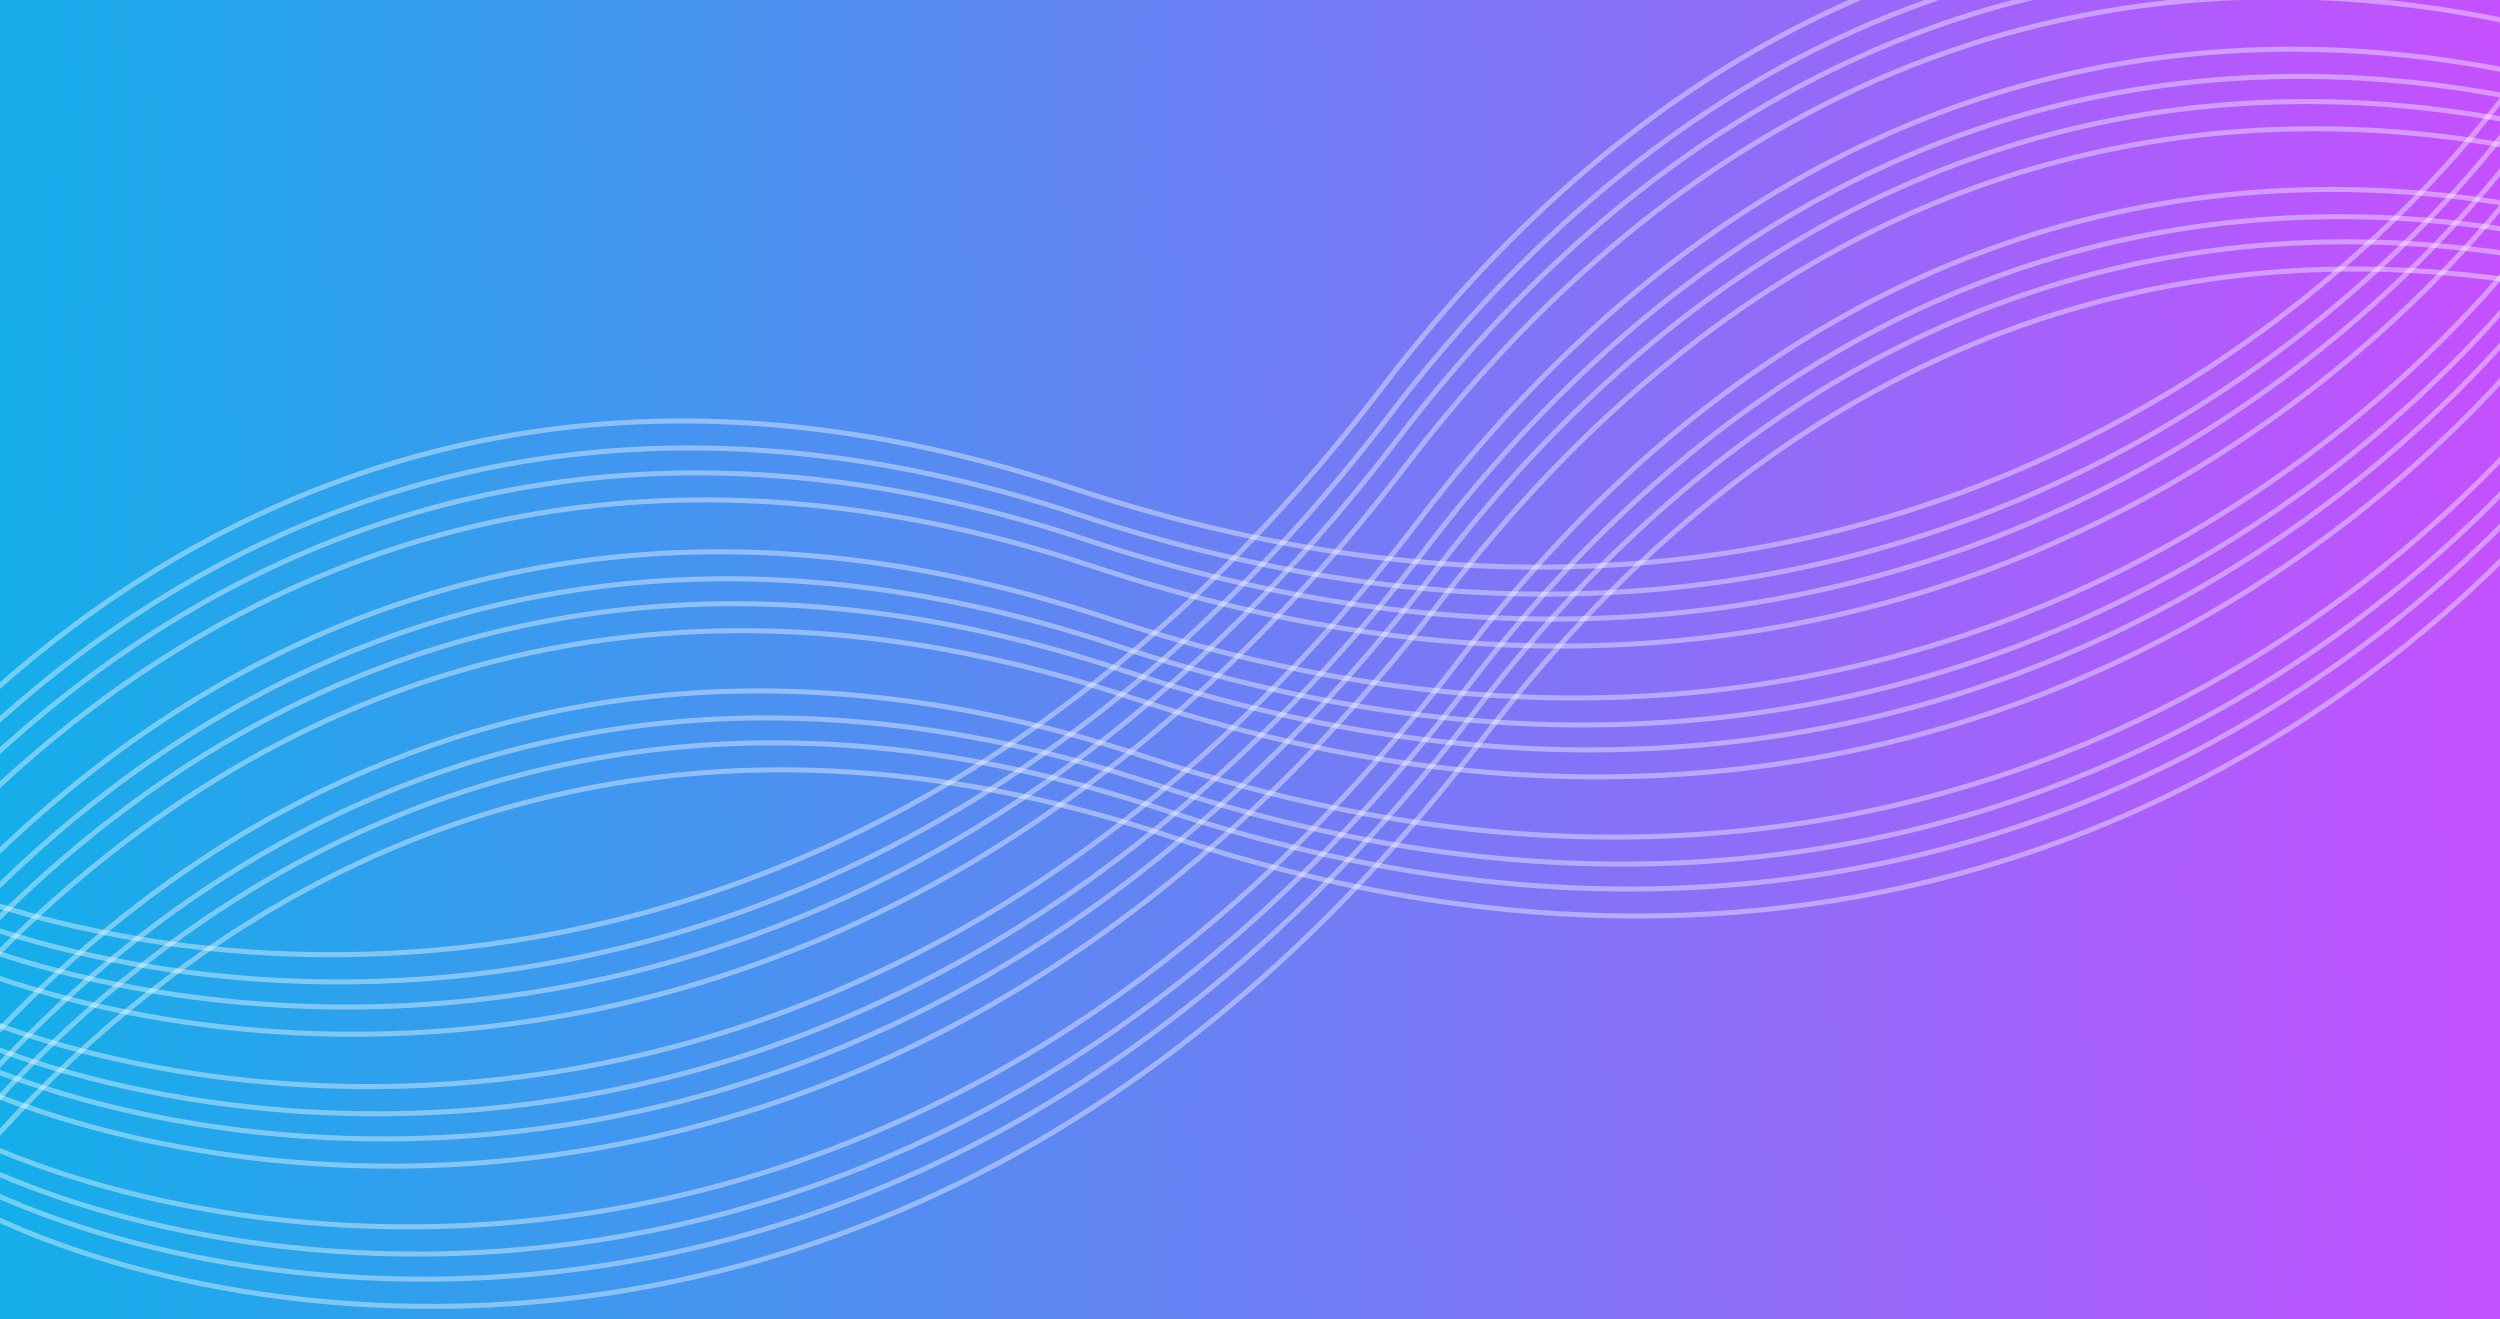 <svg width="1482" height="782" viewBox="0 0 1482 782" fill="none" xmlns="http://www.w3.org/2000/svg">
    <rect x="0" y="0" width="1482" height="782" fill="#333333" stroke="none"/>
    <g clip-path="url(#clip0_143_77)">
        <rect width="1482" height="782" fill="url(#paint0_linear_143_77)"/>
        <path opacity="0.4" d="M-200.451 686.635C-121.123 487.972 156.99 130.33 634.813 289.069C1112.64 447.809 1422.67 167.837 1517.96 8.008" stroke="white" stroke-width="3"/>
        <path opacity="0.4" d="M-154.924 846.663C-75.595 648 202.518 290.358 680.34 449.098C1158.16 607.838 1468.2 327.865 1563.49 168.037" stroke="white" stroke-width="3"/>
        <path opacity="0.4" d="M-178.388 764.187C-99.059 565.524 179.053 207.882 656.876 366.622C1134.7 525.362 1444.73 245.389 1540.02 85.561" stroke="white" stroke-width="3"/>
        <path opacity="0.4" d="M-191.696 717.41C-112.368 518.746 165.745 161.104 643.568 319.844C1121.39 478.584 1431.43 198.612 1526.72 38.783" stroke="white" stroke-width="3"/>
        <path opacity="0.4" d="M-146.169 877.438C-66.84 678.775 211.273 321.133 689.096 479.873C1166.92 638.612 1476.95 358.64 1572.24 198.811" stroke="white" stroke-width="3"/>
        <path opacity="0.4" d="M-169.633 794.962C-90.304 596.298 187.809 238.656 665.631 397.396C1143.45 556.136 1453.49 276.164 1548.78 116.335" stroke="white" stroke-width="3"/>
        <path opacity="0.4" d="M-195.899 702.638C-116.57 503.974 161.543 146.332 639.366 305.072C1117.19 463.812 1427.22 183.84 1522.51 24.011" stroke="white" stroke-width="3"/>
        <path opacity="0.4" d="M-150.371 862.666C-71.043 664.003 207.07 306.361 684.893 465.101C1162.72 623.841 1472.75 343.868 1568.04 184.039" stroke="white" stroke-width="3"/>
        <path opacity="0.4" d="M-173.835 780.19C-94.507 581.527 183.606 223.885 661.429 382.624C1139.25 541.364 1449.29 261.392 1544.58 101.563" stroke="white" stroke-width="3"/>
        <path opacity="0.4" d="M-187.143 733.413C-107.815 534.749 170.298 177.107 648.121 335.847C1125.94 494.587 1435.98 214.614 1531.27 54.786" stroke="white" stroke-width="3"/>
        <path opacity="0.4" d="M-141.616 893.441C-62.287 694.777 215.826 337.135 693.648 495.875C1171.47 654.615 1481.51 374.643 1576.8 214.814" stroke="white" stroke-width="3"/>
        <path opacity="0.4" d="M-165.08 810.965C-85.751 612.301 192.361 254.659 670.184 413.399C1148.01 572.139 1458.04 292.167 1553.33 132.338" stroke="white" stroke-width="3"/>
        <path opacity="0.4" d="M1726.84 73.541C1556.23 -46.992 1135.92 -184.552 819.539 229.474C503.162 643.5 96.903 590.01 -66.679 511.512" stroke="white" stroke-width="3"/>
        <path opacity="0.4" d="M1772.74 234.874C1602.13 114.34 1181.81 -23.22 865.437 390.806C549.06 804.832 142.802 751.343 -20.78 672.844" stroke="white" stroke-width="3"/>
        <path opacity="0.4" d="M1749.09 151.726C1578.48 31.192 1158.16 -106.368 841.782 307.658C525.405 721.684 119.146 668.194 -44.436 589.696" stroke="white" stroke-width="3"/>
        <path opacity="0.4" d="M1735.67 104.567C1565.06 -15.967 1144.74 -153.527 828.365 260.499C511.988 674.525 105.73 621.036 -57.852 542.537" stroke="white" stroke-width="3"/>
        <path opacity="0.4" d="M1781.57 265.899C1610.96 145.366 1190.64 7.805 874.264 421.832C557.887 835.858 151.628 782.368 -11.954 703.87" stroke="white" stroke-width="3"/>
        <path opacity="0.4" d="M1757.91 182.751C1587.3 62.218 1166.99 -75.343 850.608 338.683C534.231 752.71 127.973 699.22 -35.609 620.722" stroke="white" stroke-width="3"/>
        <path opacity="0.4" d="M1731.43 89.675C1560.82 -30.859 1140.51 -168.419 824.129 245.607C507.752 659.633 101.493 606.143 -62.089 527.645" stroke="white" stroke-width="3"/>
        <path opacity="0.4" d="M1777.33 251.007C1606.72 130.474 1186.4 -7.087 870.027 406.939C553.65 820.966 147.392 767.476 -16.191 688.978" stroke="white" stroke-width="3"/>
        <path opacity="0.4" d="M1753.68 167.859C1583.07 47.325 1162.75 -90.235 846.372 323.791C529.995 737.817 123.736 684.328 -39.846 605.829" stroke="white" stroke-width="3"/>
        <path opacity="0.4" d="M1740.26 120.7C1569.65 0.167 1149.33 -137.394 832.955 276.632C516.578 690.659 110.32 637.169 -53.263 558.671" stroke="white" stroke-width="3"/>
        <path opacity="0.4" d="M1786.16 282.033C1615.55 161.499 1195.23 23.939 878.854 437.965C562.477 851.991 156.218 798.501 -7.364 720.003" stroke="white" stroke-width="3"/>
        <path opacity="0.4" d="M1762.5 198.884C1591.89 78.351 1171.58 -59.21 855.198 354.817C538.821 768.843 132.563 715.353 -31.019 636.855" stroke="white" stroke-width="3"/>
    </g>
    <defs>
        <linearGradient id="paint0_linear_143_77" x1="3.96631e-07" y1="557" x2="1512.5" y2="515.5" gradientUnits="userSpaceOnUse">
            <stop stop-color="#14AEEA"/>
            <stop offset="1" stop-color="#C74FFF"/>
        </linearGradient>
        <clipPath id="clip0_143_77">
            <rect width="1482" height="782" fill="white"/>
        </clipPath>
    </defs>
</svg>